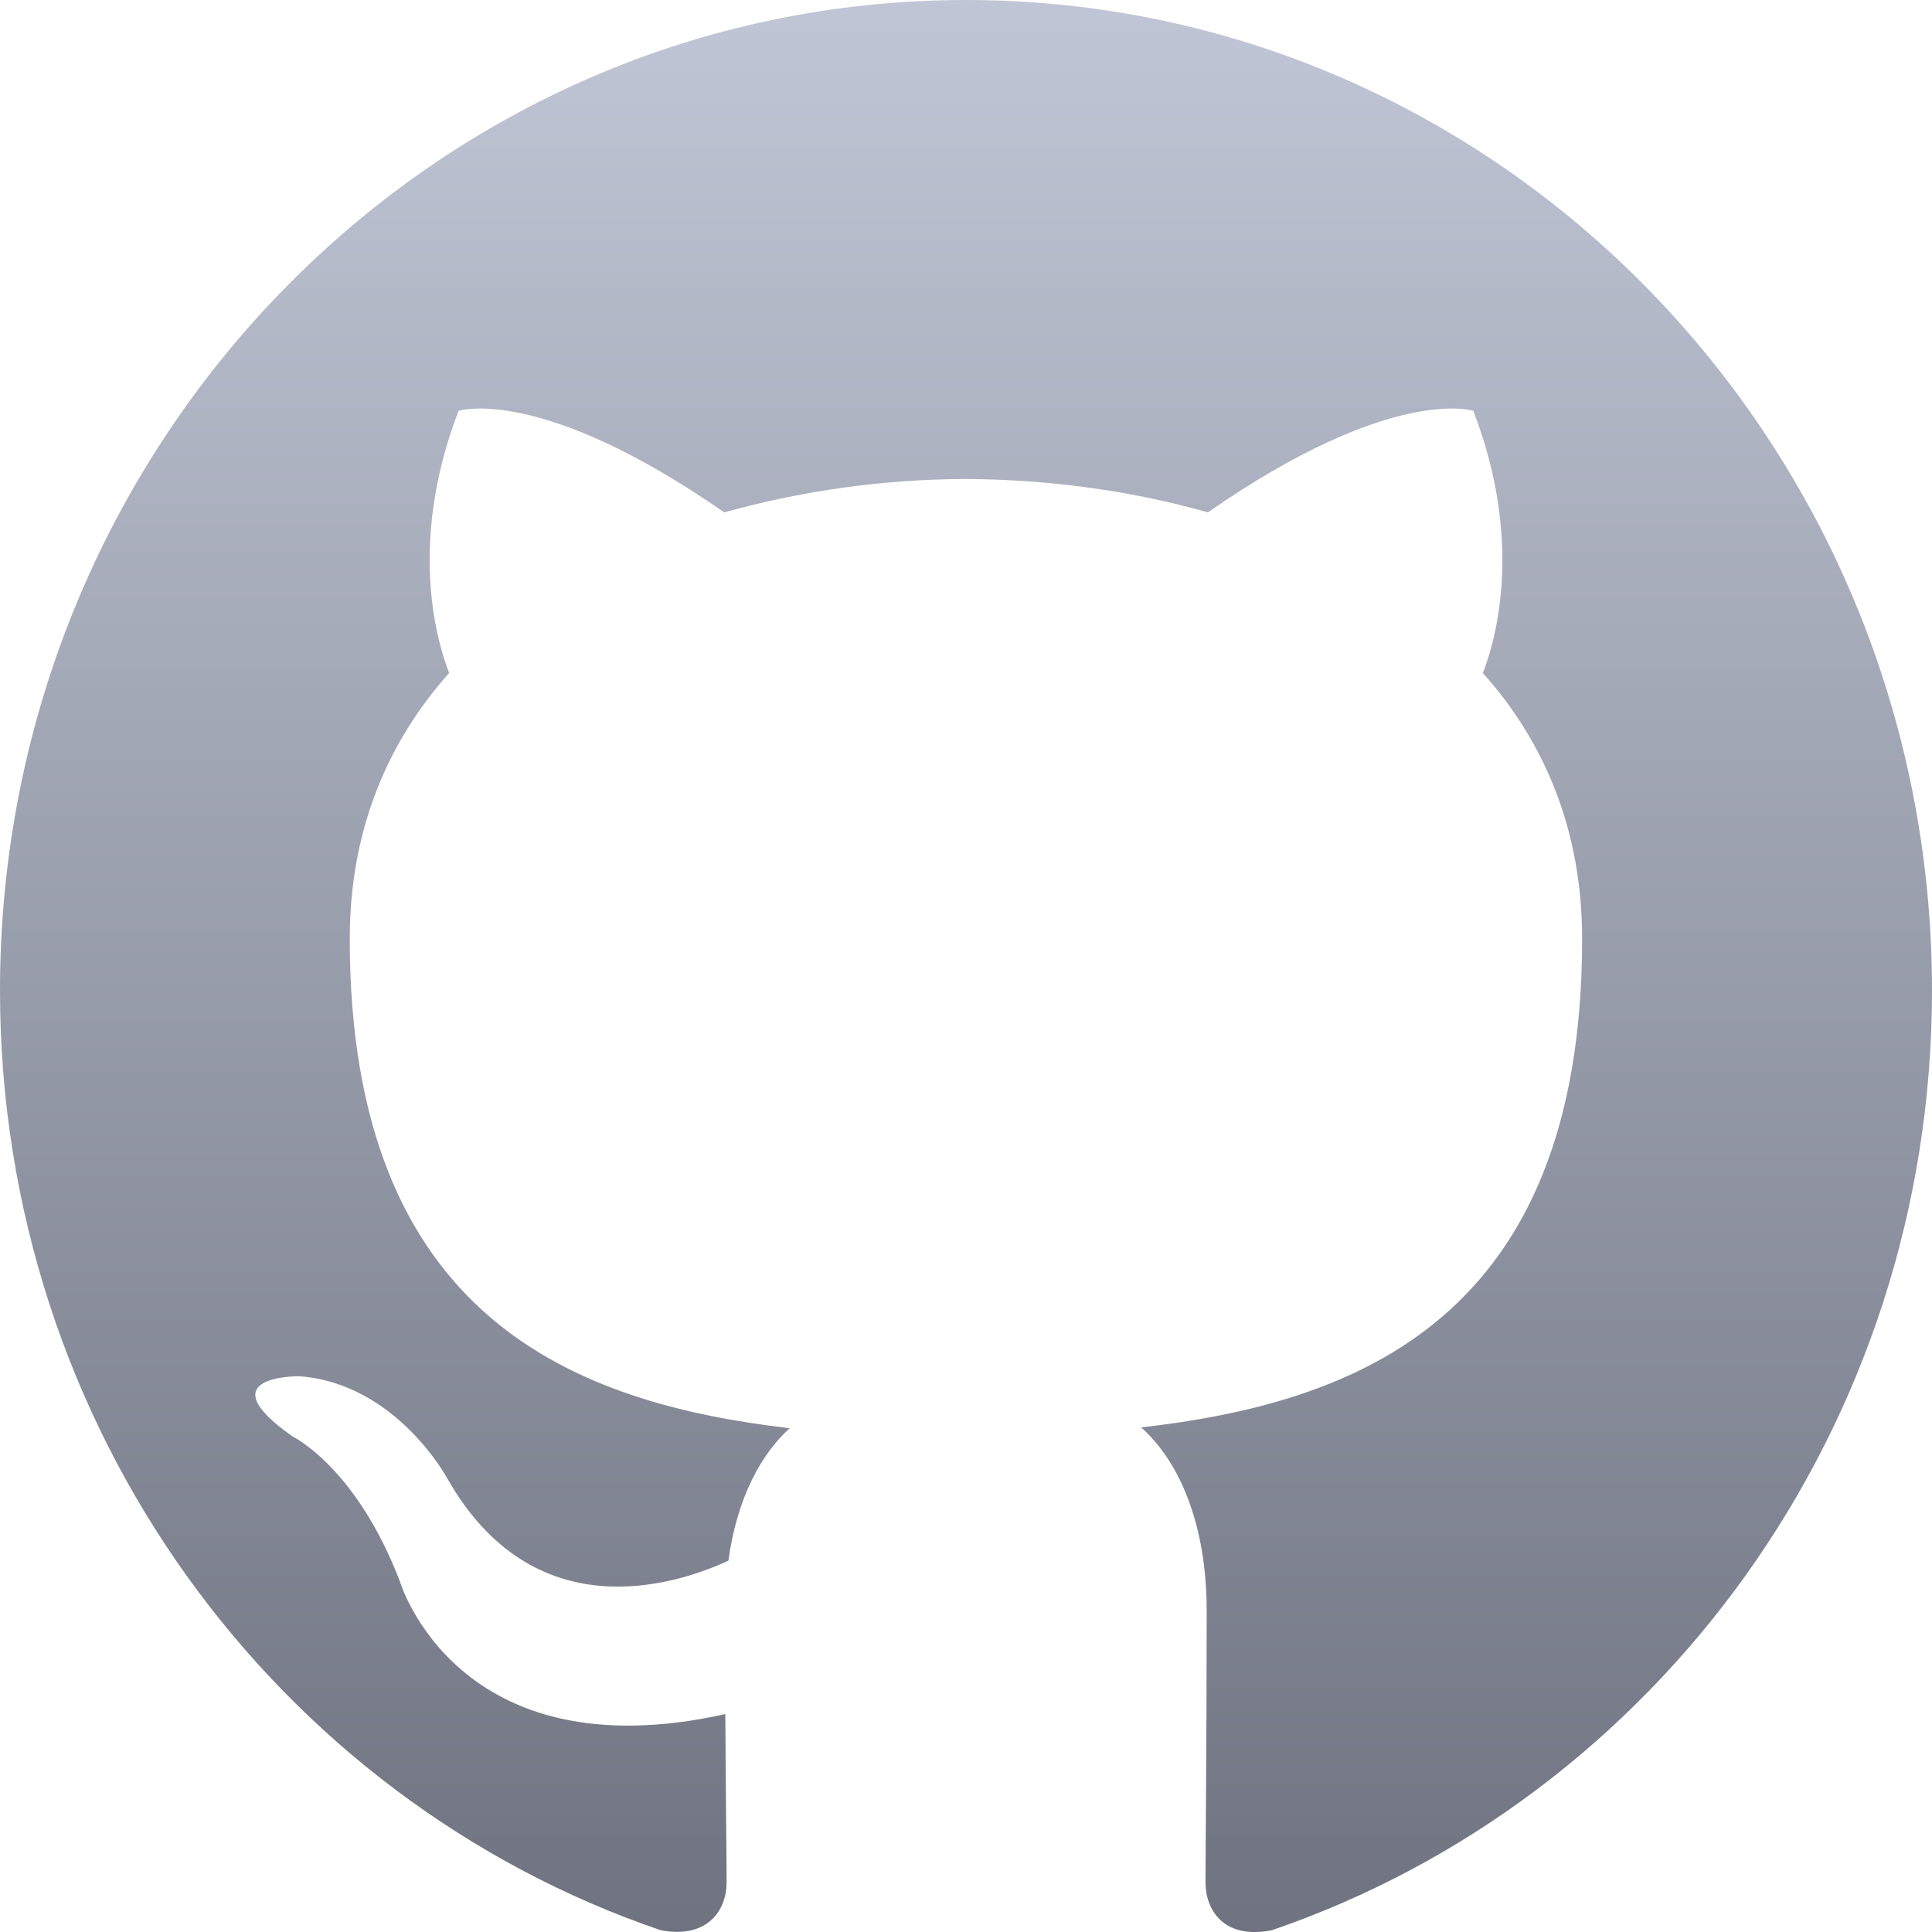 <svg xmlns="http://www.w3.org/2000/svg" xmlns:xlink="http://www.w3.org/1999/xlink" width="64" height="64" viewBox="0 0 64 64" version="1.1">
<defs><linearGradient id="linear0" gradientUnits="userSpaceOnUse" x1="0" y1="0" x2="0" y2="1" gradientTransform="matrix(64,0,0,64,0,0)"><stop offset="0" style="stop-color:#c1c6d6;stop-opacity:1;"/><stop offset="1" style="stop-color:#6f7380;stop-opacity:1;"/></linearGradient></defs>
<g id="surface1">
<path style=" stroke:none;fill-rule:evenodd;fill:url(#linear0);fill-opacity:1;" d="M 31.996 0 C 14.328 0 0 14.691 0 32.812 C 0 47.305 9.168 59.605 21.887 63.941 C 23.484 64.242 24.07 63.23 24.07 62.363 C 24.07 61.582 24.043 59.52 24.027 56.781 C 15.125 58.766 13.246 52.383 13.246 52.383 C 11.793 48.594 9.695 47.586 9.695 47.586 C 6.789 45.547 9.914 45.59 9.914 45.59 C 13.125 45.824 14.816 48.973 14.816 48.973 C 17.668 53.988 22.309 52.539 24.129 51.699 C 24.418 49.582 25.246 48.133 26.16 47.312 C 19.055 46.484 11.586 43.672 11.586 31.098 C 11.586 27.516 12.832 24.586 14.879 22.293 C 14.551 21.461 13.449 18.129 15.191 13.609 C 15.191 13.609 17.879 12.727 23.992 16.973 C 26.602 16.246 29.297 15.875 32.004 15.867 C 34.719 15.883 37.457 16.246 40.012 16.973 C 46.121 12.727 48.805 13.609 48.805 13.609 C 50.551 18.129 49.453 21.461 49.121 22.293 C 51.172 24.586 52.41 27.516 52.41 31.098 C 52.41 43.703 44.93 46.473 37.801 47.285 C 38.949 48.297 39.973 50.301 39.973 53.363 C 39.973 57.746 39.934 61.285 39.934 62.363 C 39.934 63.238 40.508 64.262 42.133 63.941 C 54.84 59.59 64 47.305 64 32.812 C 64 14.691 49.672 0 31.996 0 Z M 31.996 0 "/>
</g>
</svg>

